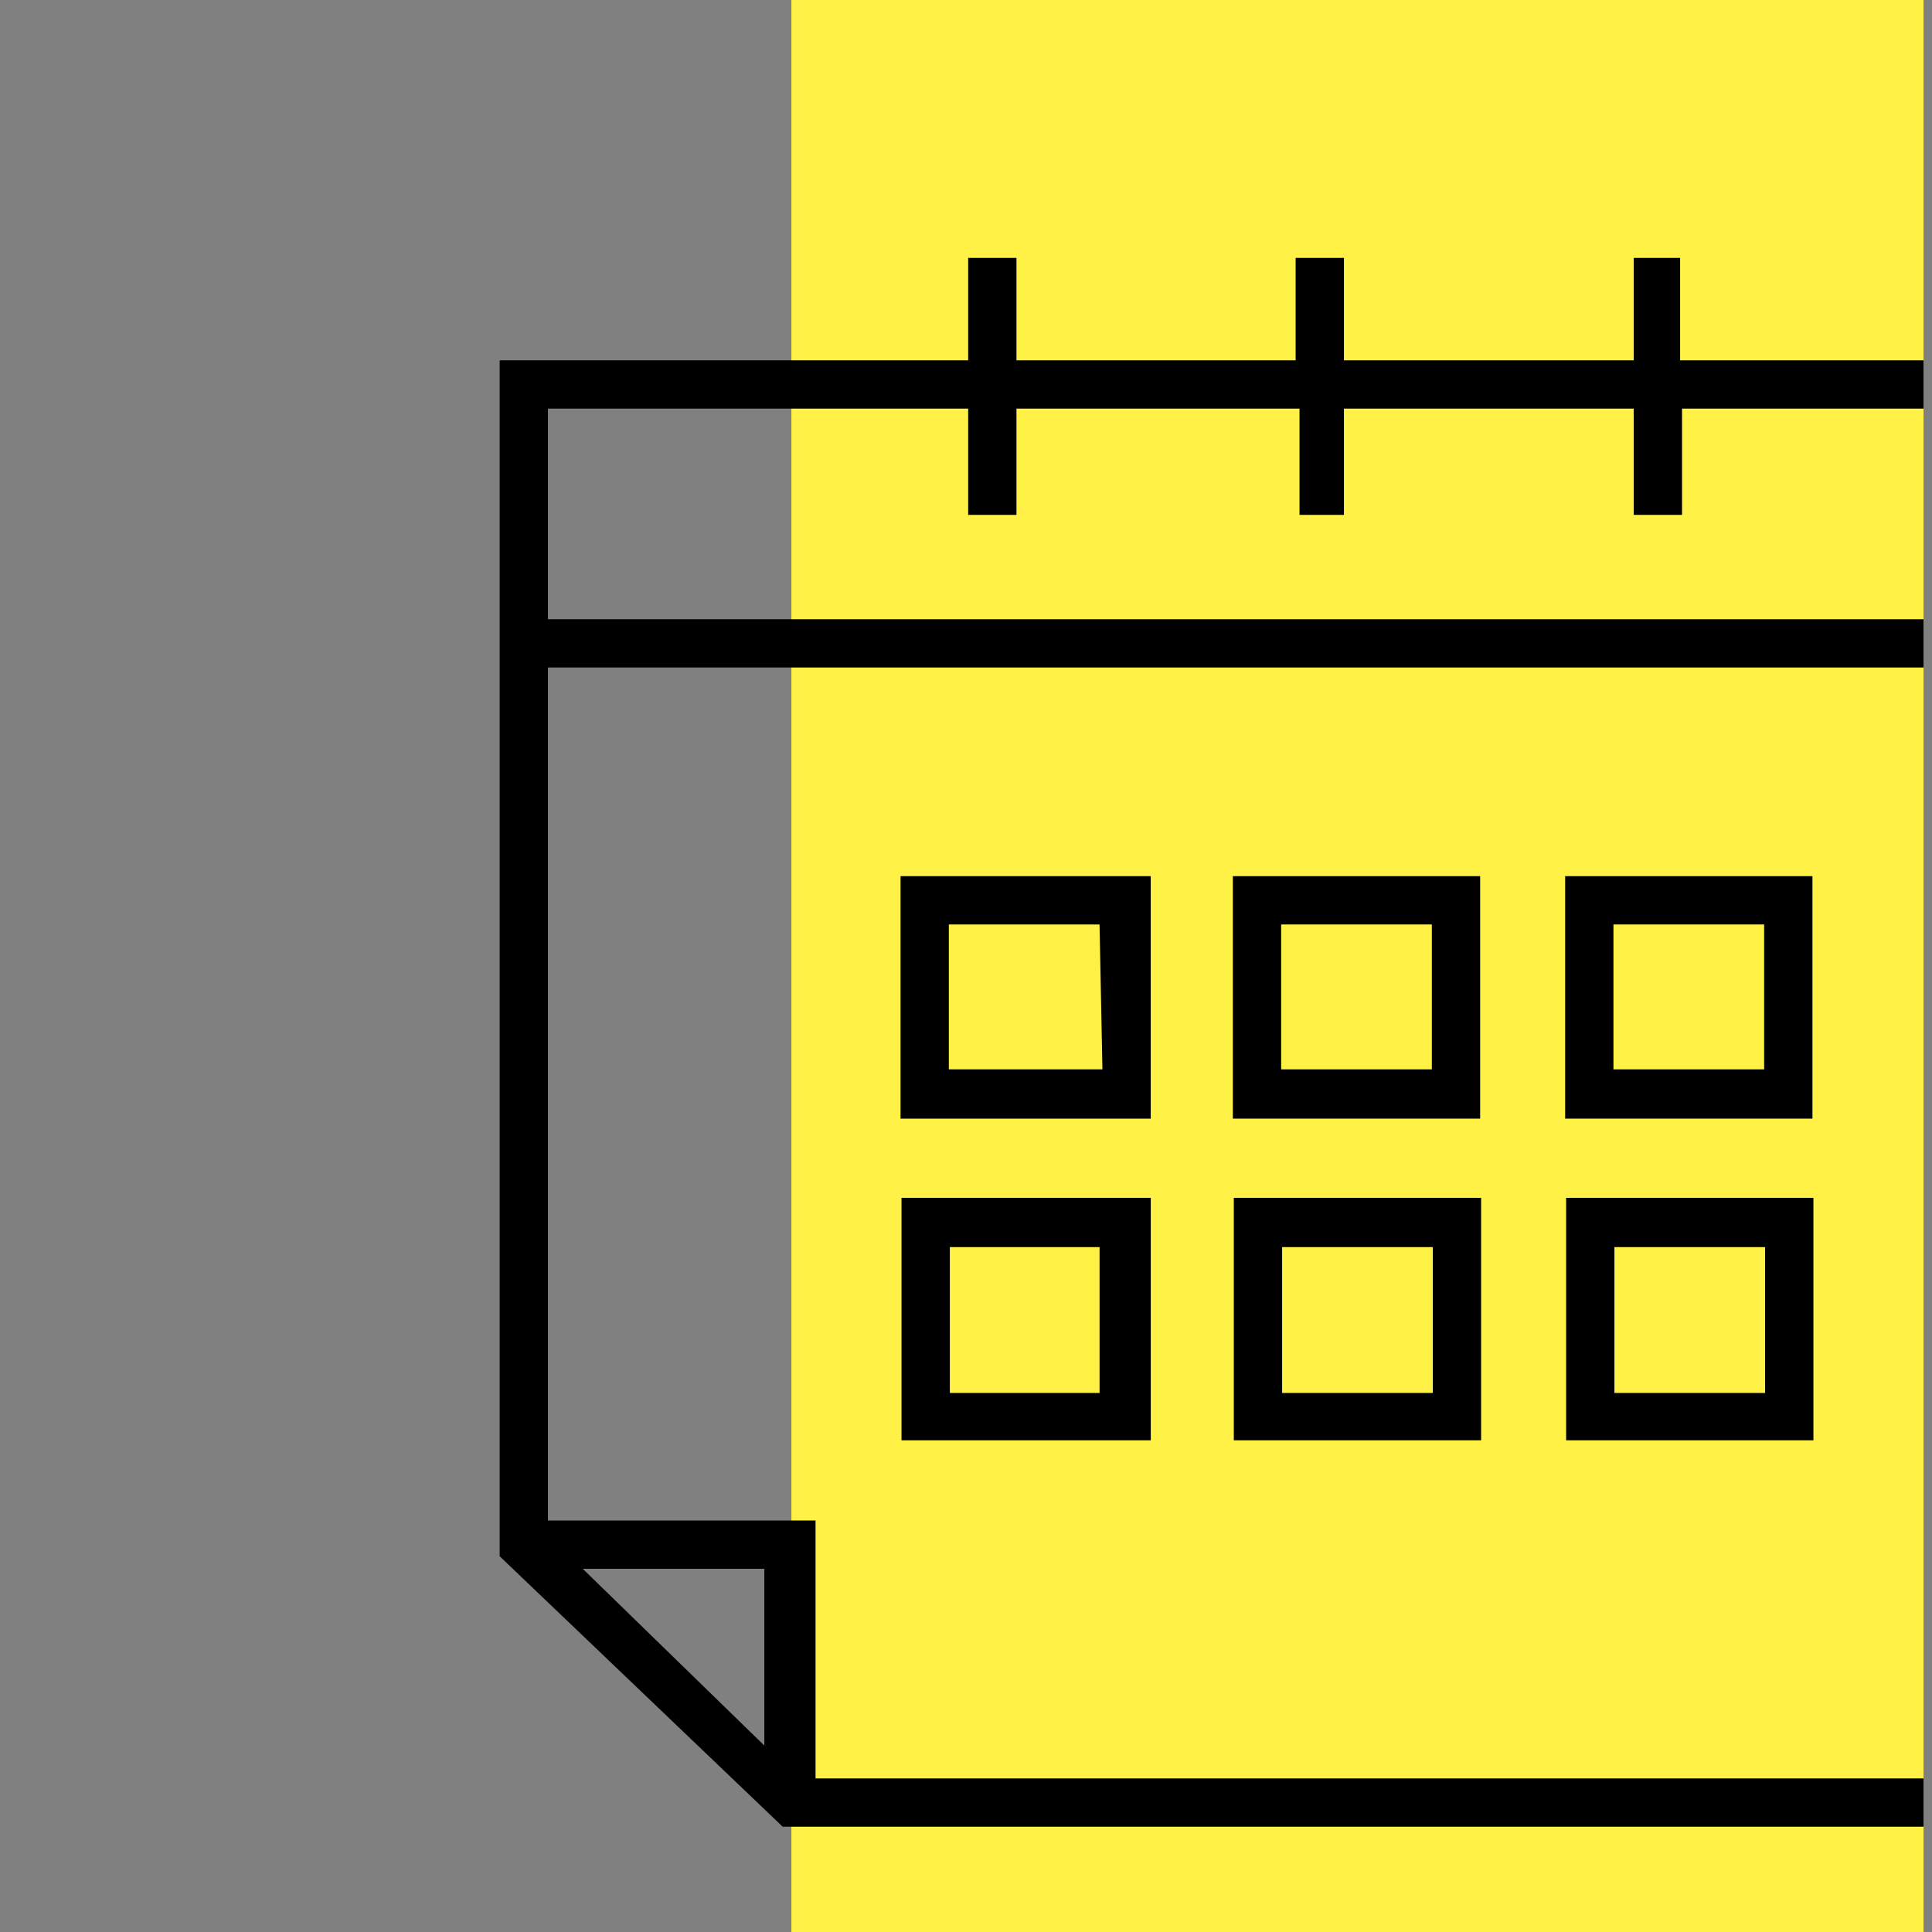 <svg width="58" height="58" viewBox="0 0 58 58" fill="none" xmlns="http://www.w3.org/2000/svg">
<rect x="0" y="0" width="58" height="58" fill="#808080" stroke="none"/>
<g clip-path="url(#clip0_3543_143653)">
<path d="M57.746 0H23.758V58H57.746V0Z" fill="#FFF145"/>
<path d="M34.546 26.303H27.035V33.582H34.546V26.303ZM33.096 32.103H28.485V27.753H33.009L33.096 32.103Z" fill="black"/>
<path d="M44.435 26.303H37.011V33.582H44.435V26.303ZM42.985 32.103H38.461V27.753H42.985V32.103Z" fill="black"/>
<path d="M54.411 26.303H46.987V33.582H54.411V26.303ZM52.961 32.103H48.437V27.753H52.961V32.103Z" fill="black"/>
<path d="M27.064 43.239H34.547V35.96H27.064V43.239ZM28.515 37.439H33.01V41.818H28.515V37.439Z" fill="black"/>
<path d="M37.04 43.239H44.464V35.96H37.04V43.239ZM38.49 37.439H43.014V41.818H38.49V37.439Z" fill="black"/>
<path d="M47.016 43.239H54.44V35.96H47.016V43.239ZM48.466 37.439H52.99V41.818H48.466V37.439Z" fill="black"/>
<path d="M57.746 53.389H24.483V45.646H16.45V20.039H57.746V18.589H16.45V12.267H29.065V15.457H30.515V12.267H39.012V15.457H40.346V12.267H49.046V15.457H50.496V12.267H57.746V10.817H50.438V7.743H49.046V10.817H40.346V7.743H38.896V10.817H30.515V7.743H29.065V10.817H15V46.719L23.497 54.839H57.746V53.389ZM22.946 52.403L17.494 47.096H22.946V52.403Z" fill="black"/>
</g>
<defs>
<clipPath id="clip0_3543_143653">
<rect width="58" height="58" fill="white"/>
</clipPath>
</defs>
</svg>
